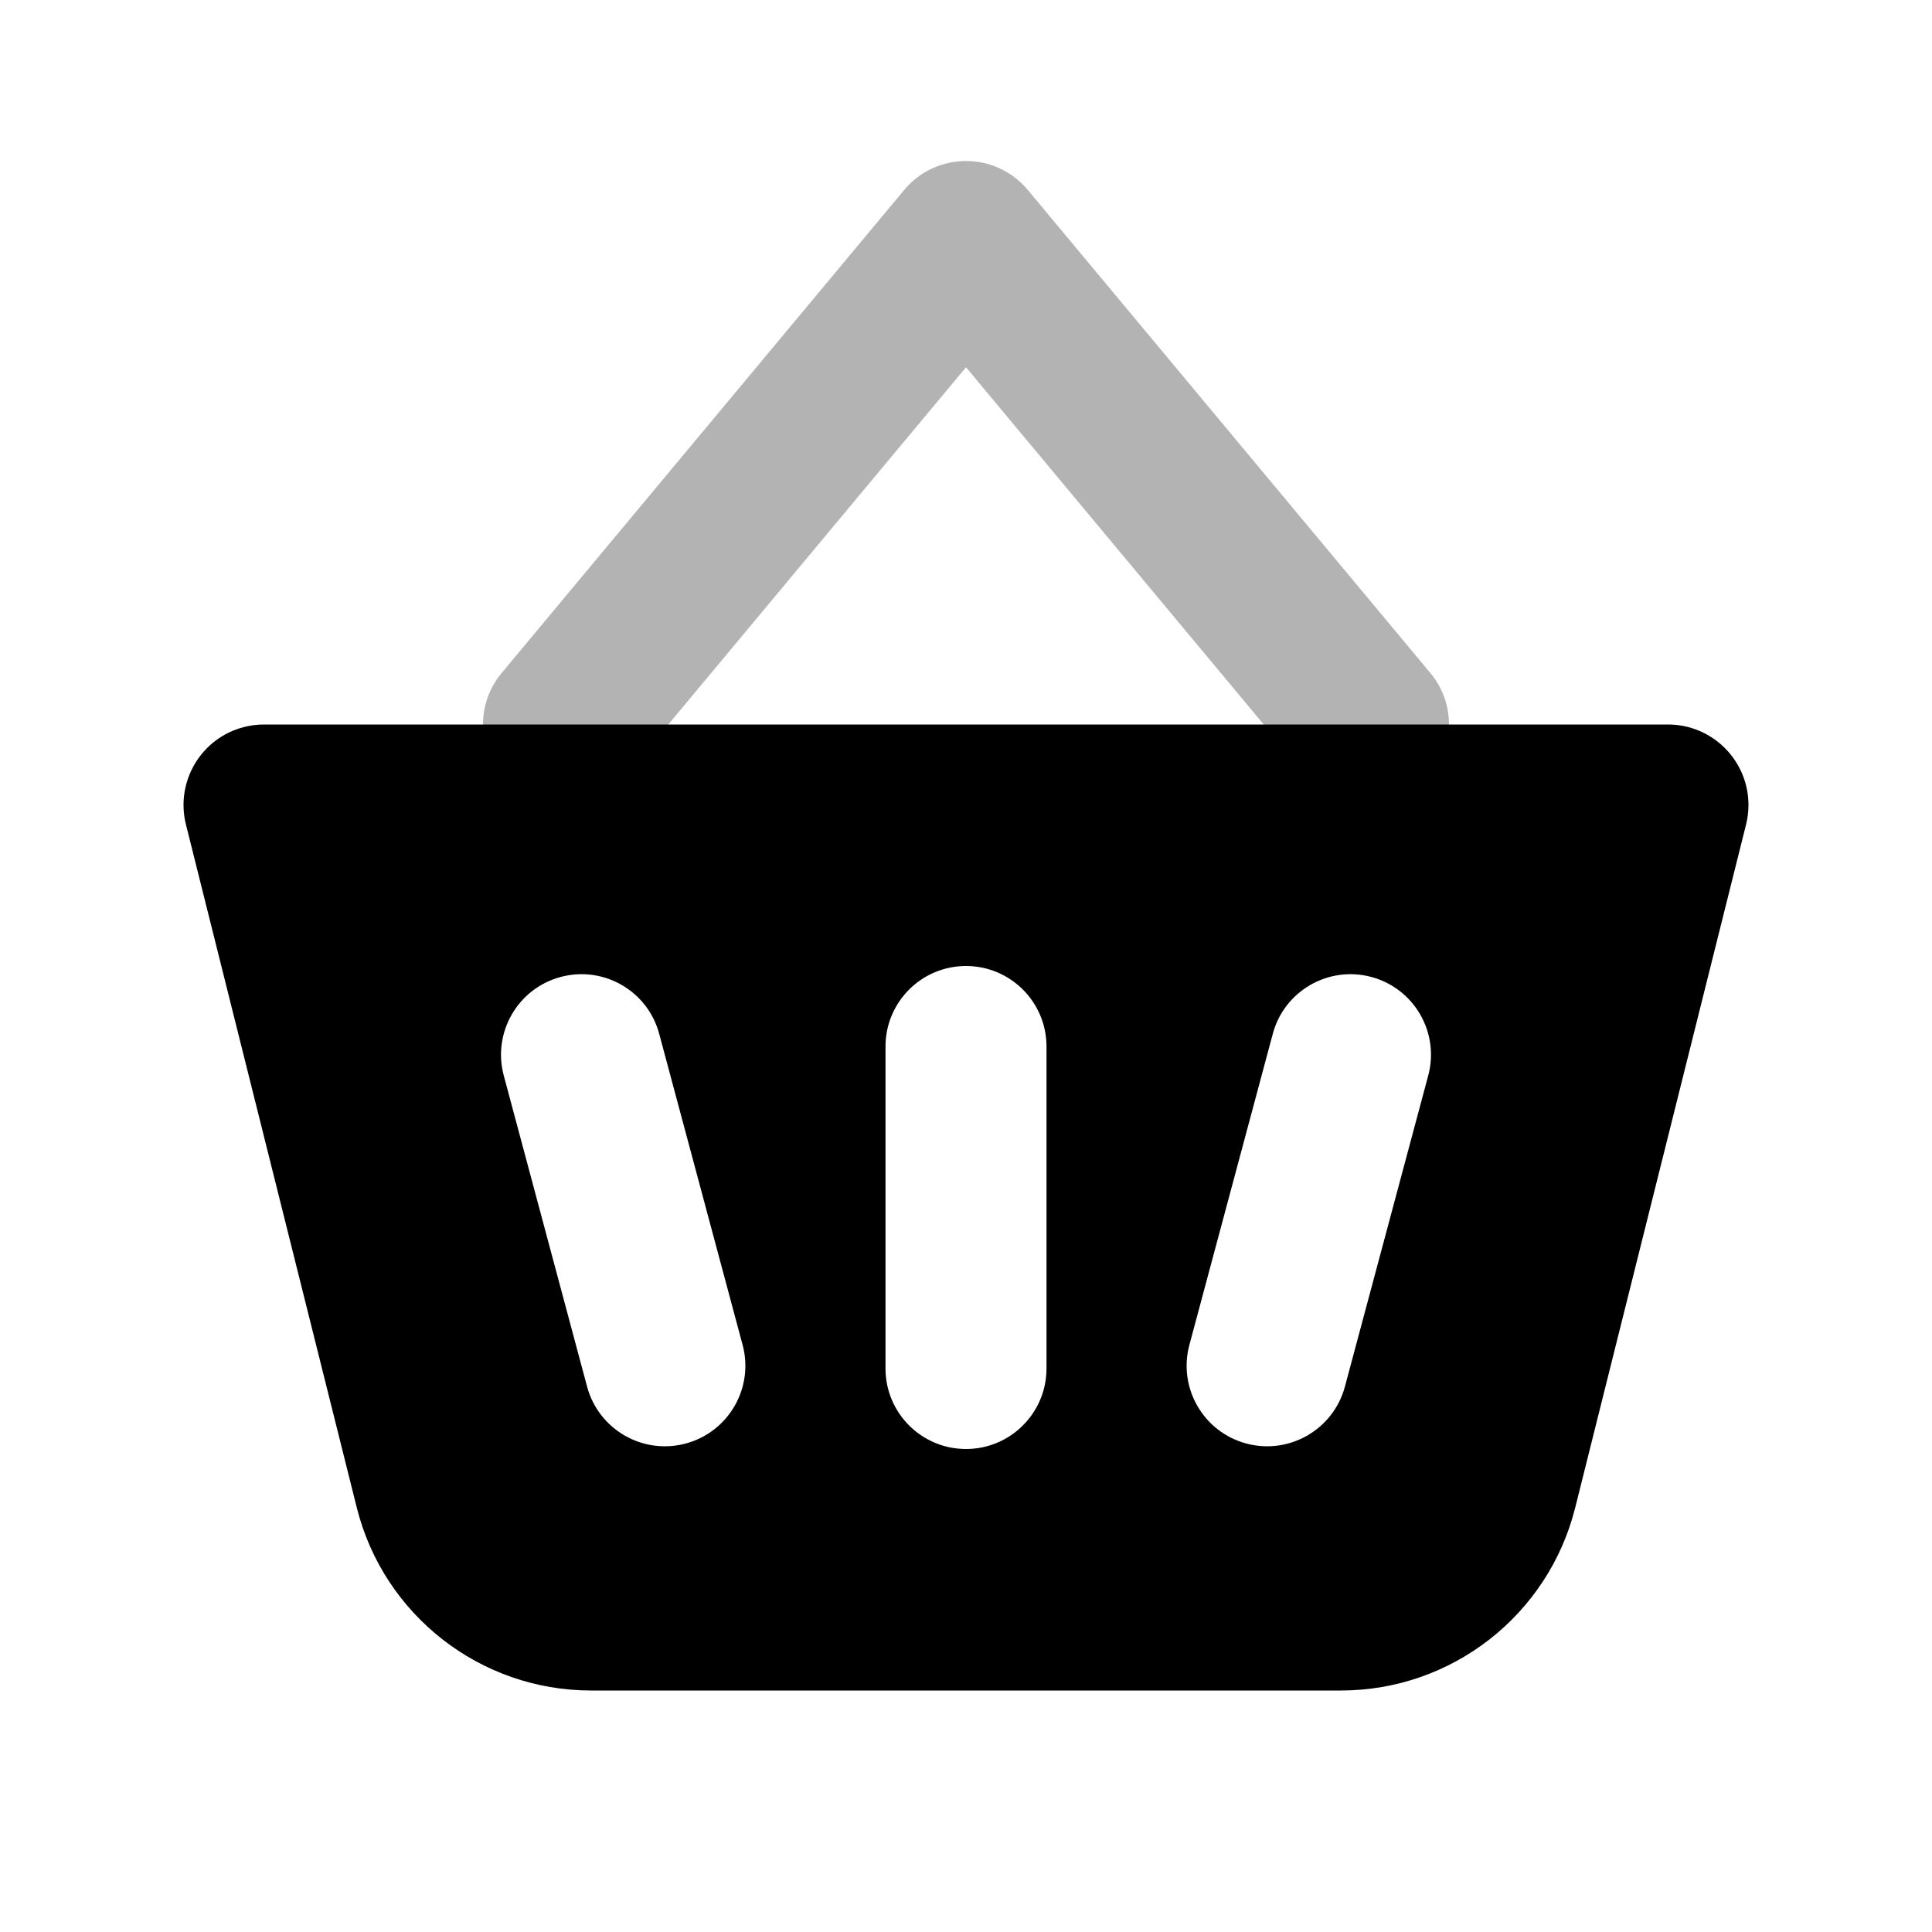 <svg xmlns="http://www.w3.org/2000/svg" width="24" height="24" viewBox="0 0 24 24">
    <defs>
        <filter id="4uzljfsr9a">
            <feColorMatrix in="SourceGraphic" values="0 0 0 0 0.729 0 0 0 0 0.732 0 0 0 0 0.761 0 0 0 1 0"/>
        </filter>
    </defs>
    <g fill="none" fill-rule="evenodd">
        <g>
            <g>
                <g>
                    <g filter="url(#4uzljfsr9a)" transform="translate(-224 -1088) translate(0 1074) translate(214 10) translate(10 4)">
                        <path d="M0 0H24V24H0z"/>
                        <path fill="#000" fill-rule="nonzero" d="M12 4.562L7.768 9.64c-.353.424-.984.482-1.408.128-.424-.353-.482-.984-.128-1.408l5-6c.4-.48 1.136-.48 1.536 0l5 6c.354.424.296 1.055-.128 1.408-.424.354-1.055.296-1.408-.128L12 4.562z" opacity=".3"/>
                        <path fill="#000" fill-rule="nonzero" d="M3.28 9h17.44c.552 0 1 .448 1 1 0 .082-.01.163-.03.243l-2.122 8.485C19.234 20.063 18.034 21 16.658 21H7.342c-1.376 0-2.576-.937-2.91-2.272L2.31 10.243c-.134-.536.191-1.08.727-1.213.08-.02.161-.03.243-.03zM12 12c-.552 0-1 .448-1 1v4c0 .552.448 1 1 1s1-.448 1-1v-4c0-.552-.448-1-1-1zm-5.035.136c-.534.143-.85.692-.707 1.225l1.035 3.864c.143.533.691.85 1.225.707.533-.143.85-.691.707-1.225l-1.036-3.864c-.142-.533-.69-.85-1.224-.707zm10.07 0c-.533-.143-1.082.174-1.224.707l-1.036 3.864c-.143.534.174 1.082.707 1.225.534.143 1.082-.174 1.225-.707l1.035-3.864c.143-.533-.173-1.082-.707-1.225z"/>
                    </g>
                </g>
            </g>
        </g>
    </g>
</svg>
